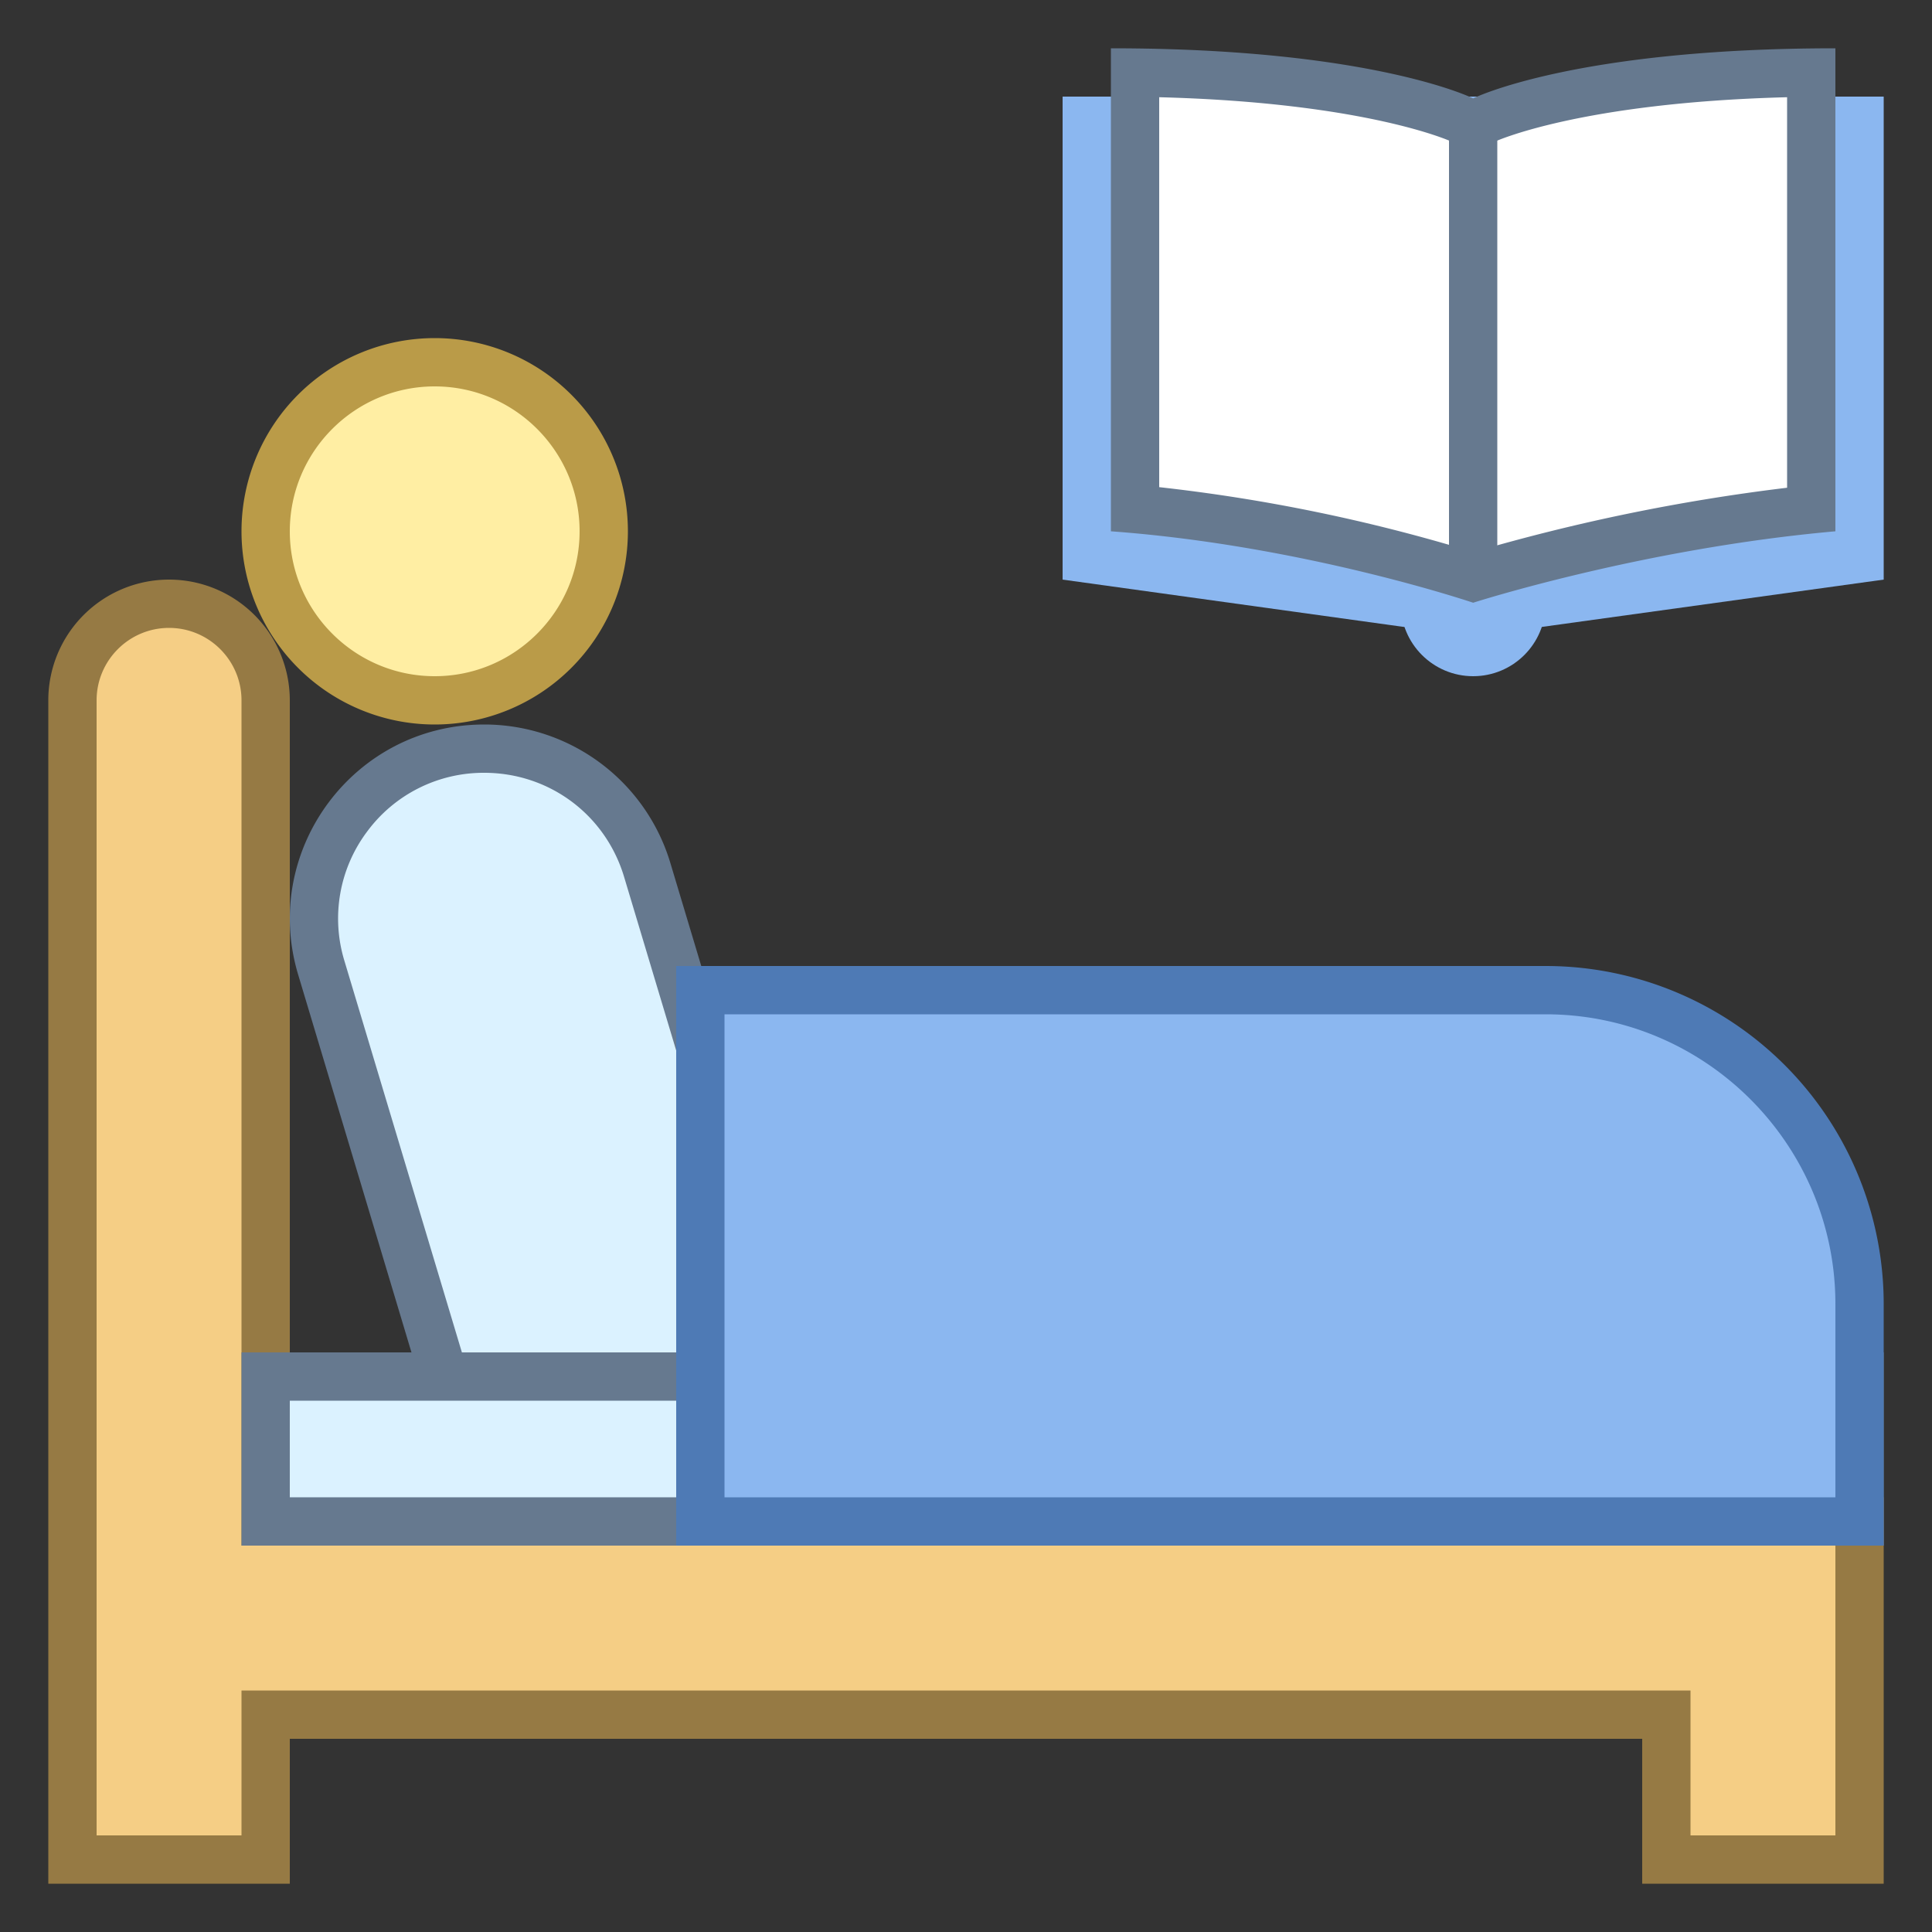 <svg viewBox="0 0 40 40" xmlns="http://www.w3.org/2000/svg"><rect x="0" y="0" width="40" height="40" fill="#333333" stroke="none"/><circle cx="30.5" cy="12.5" r="1.5" fill="#8bb7f0"></circle><path fill="#8bb7f0" d="M39 12l-8.509 1.178L22 12V2h17z"></path><path d="M30.504 11.954a34.677 34.677 0 00-7.004-1.415V1.503c4.824.06 6.76.974 6.779.983l.221.108.223-.108c.018-.009 1.953-.922 6.777-.982v9.043a39.295 39.295 0 00-6.996 1.407z" fill="#fff"></path><path d="M24 2.013c4.299.111 6.044.915 6.054.92l.444.213.439-.208c.019-.01 1.764-.814 6.063-.925v8.085a40.283 40.283 0 00-6.493 1.333A35.633 35.633 0 0024 10.086V2.013M38 1c-5.418 0-7.5 1.037-7.5 1.037S28.418 1 23 1v10c3.999.292 7.5 1.479 7.5 1.479S33.994 11.355 38 11V1z" fill="#66798f"></path><path fill="none" stroke="#66798f" stroke-miterlimit="10" d="M30.5 2.59v9.52"></path><path d="M9.191 28.5l-2.54-8.465c-.323-1.078-.124-2.213.548-3.115S8.9 15.5 10.025 15.5a3.503 3.503 0 013.375 2.51l3.147 10.49H9.191z" fill="#dbf2ff"></path><path d="M10.026 16c1.345 0 2.509.866 2.895 2.154L15.875 28H9.563L7.13 19.891a2.997 2.997 0 01.47-2.673A2.997 2.997 0 0110.026 16m0-1c-2.695 0-4.628 2.598-3.853 5.179L8.819 29h8.4l-3.34-11.133A4.023 4.023 0 0010.026 15z" fill="#66798f"></path><path d="M34.5 38.5v-3h-29v3h-4v-24c0-1.103.897-2 2-2s2 .897 2 2v17h33v7h-4z" fill="#f5ce85"></path><path d="M3.5 13c.827 0 1.5.673 1.5 1.5V32h33v6h-3v-3H5v3H2V14.5c0-.827.673-1.5 1.5-1.5m0-1A2.5 2.5 0 001 14.5V39h5v-3h28v3h5v-8H6V14.5A2.5 2.5 0 003.5 12z" fill="#967a44"></path><g><path fill="#dbf2ff" d="M5.5 28.5h33v3h-33z"></path><path d="M38 29v2H6v-2h32m1-1H5v4h34v-4z" fill="#66798f"></path></g><g><path d="M14.5 31.5v-11H32c3.584 0 6.5 2.916 6.5 6.5v4.5h-24z" fill="#8bb7f0"></path><path d="M32 21c3.308 0 6 2.692 6 6v4H15V21h17m0-1H14v12h25v-5a7 7 0 00-7-7z" fill="#4e7ab5"></path></g><g><circle cx="9" cy="11" r="3.5" fill="#ffeea3"></circle><path d="M9 8c1.654 0 3 1.346 3 3s-1.346 3-3 3-3-1.346-3-3 1.346-3 3-3m0-1a4 4 0 100 8 4 4 0 000-8z" fill="#ba9b48"></path></g></svg>